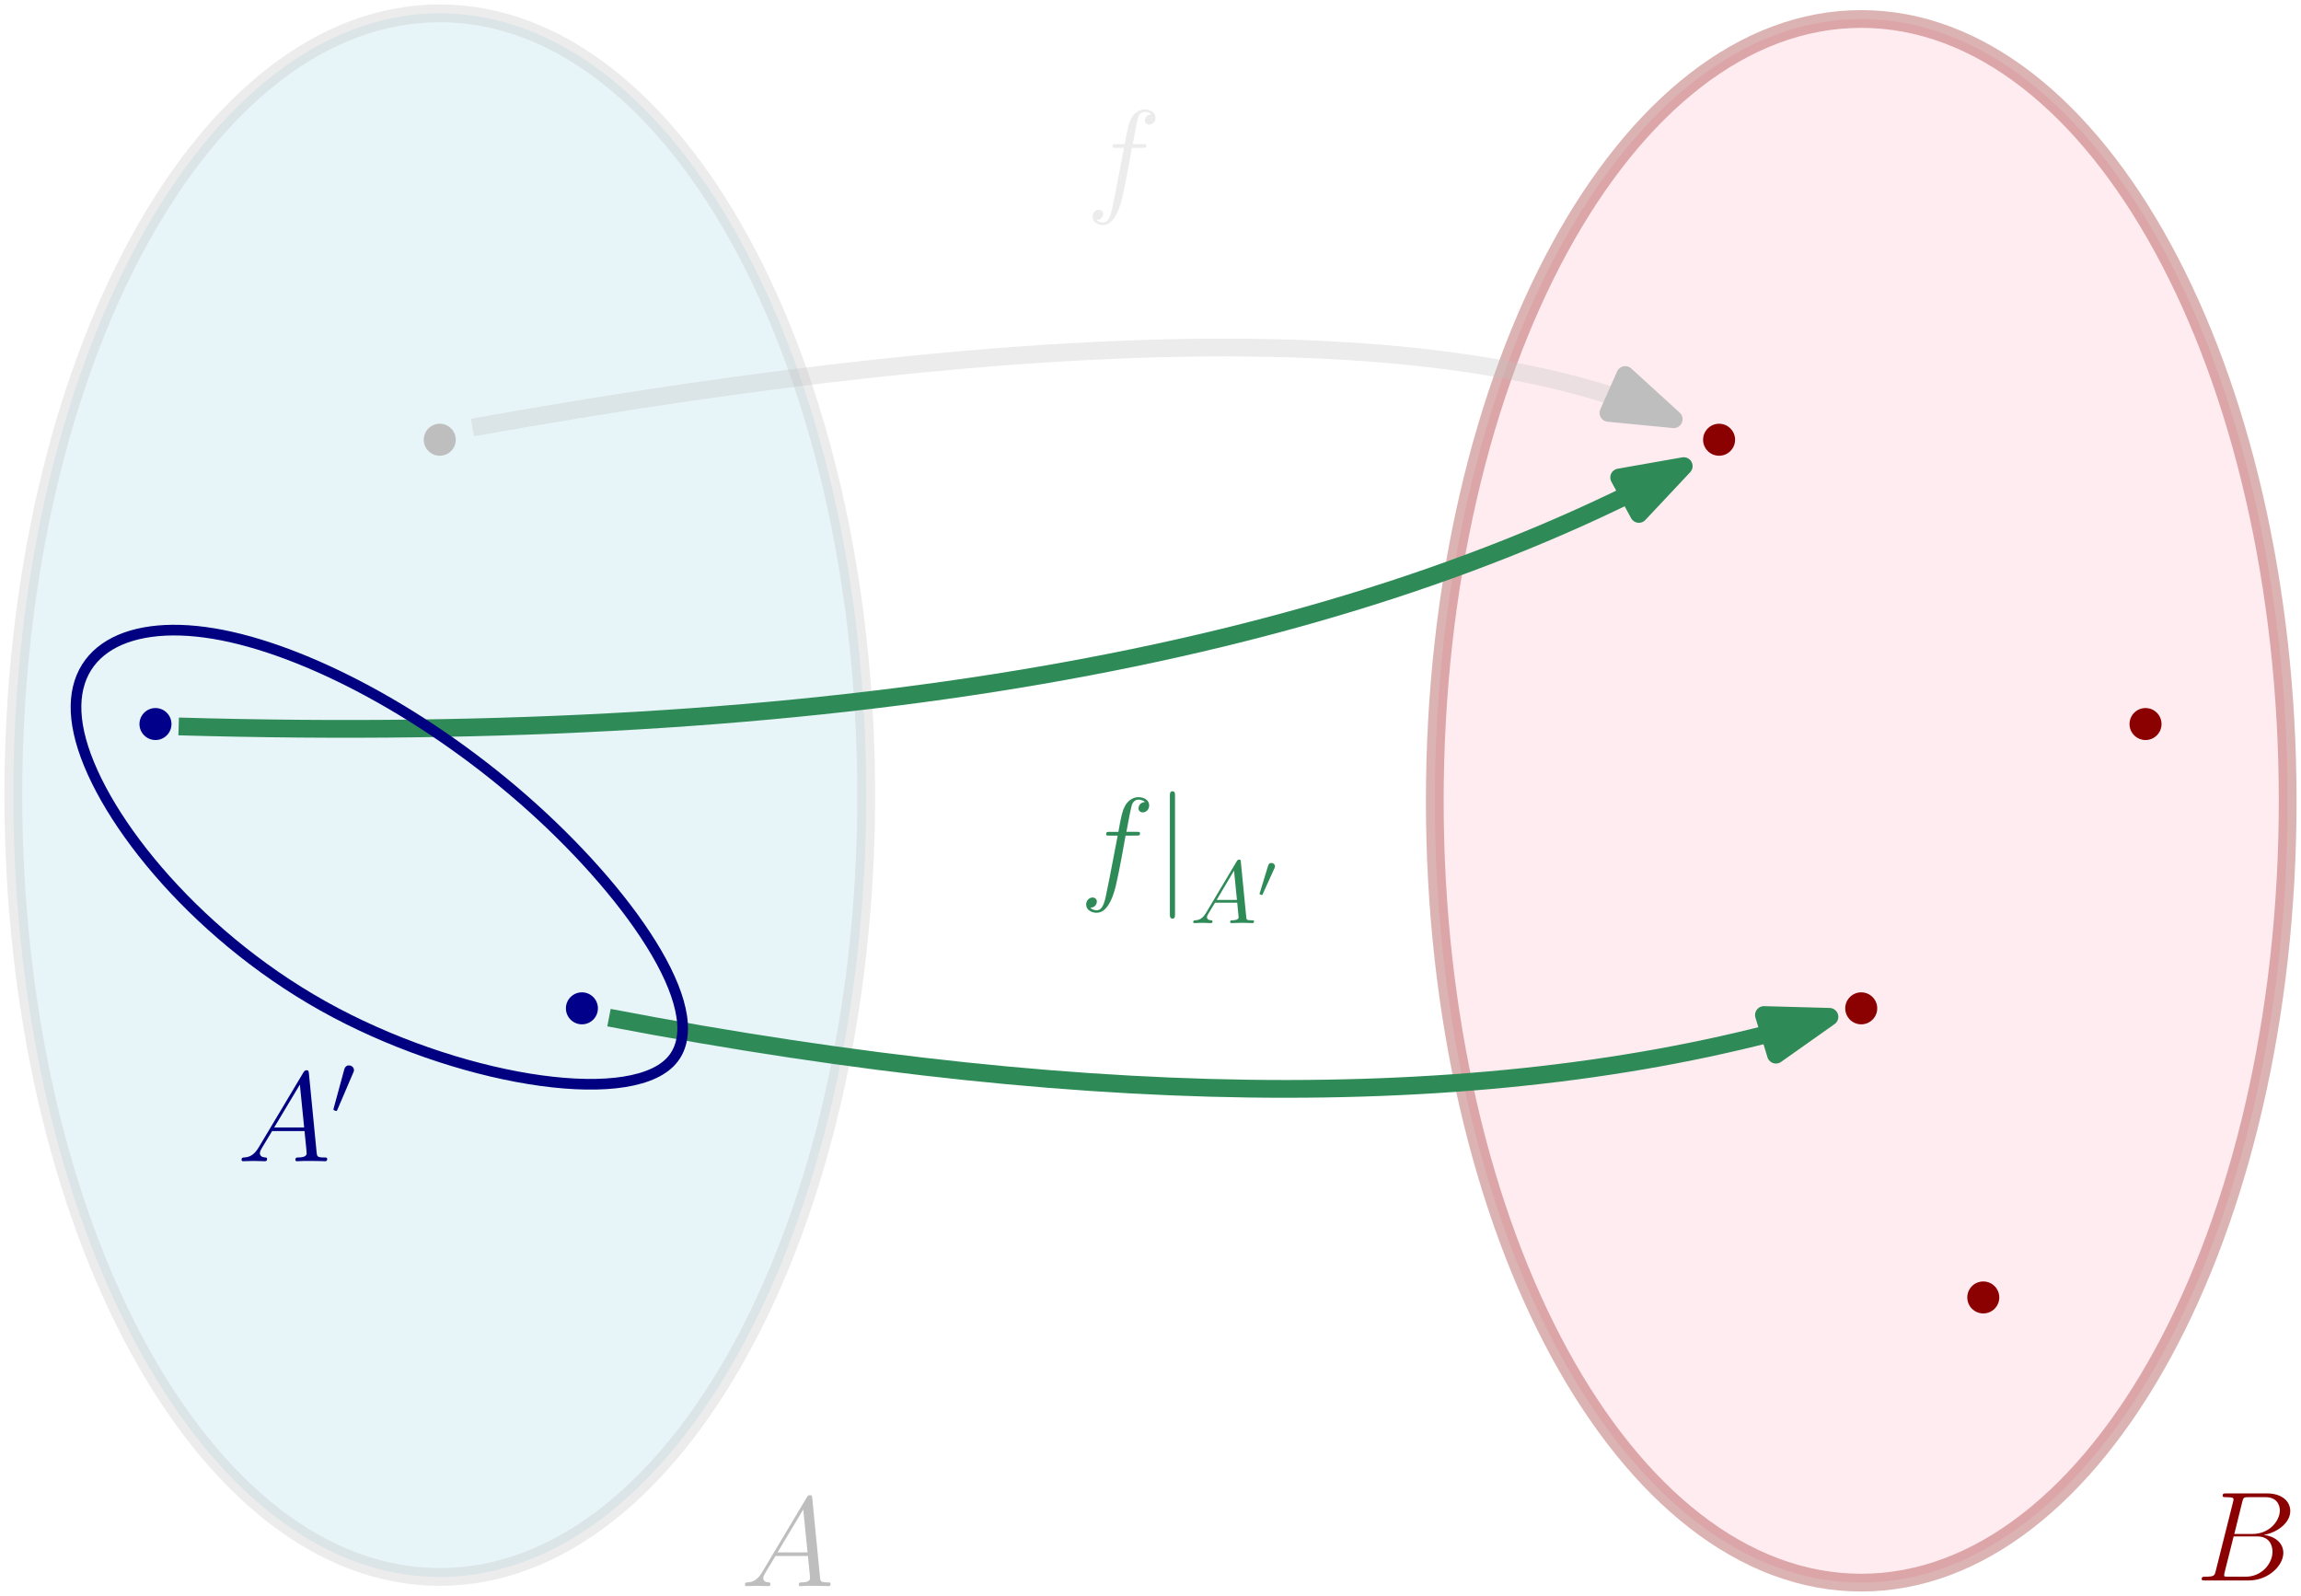 <svg height="179.637pt" viewBox="0 0 259 179.637" width="259pt" xmlns="http://www.w3.org/2000/svg" xmlns:xlink="http://www.w3.org/1999/xlink"><clipPath id="a"><path d="m160 1h99v178.637h-99zm0 0"/></clipPath><symbol id="b" overflow="visible"><path d="m2.438-1.594c-.5.844-.984 1.141-1.672 1.172-.156.016-.281.016-.281.281 0 .078.078.141.172.141.266 0 .906-.031 1.172-.031.406 0 .875.031 1.266.031.094 0 .266 0 .266-.266 0-.141-.125-.156-.203-.156-.328-.016-.609-.141-.609-.484 0-.203.094-.359.281-.672l1.094-1.812h3.656c.016.141.016.25.031.375.031.375.203 1.875.203 2.141 0 .438-.734.453-.953.453-.156 0-.312 0-.312.266 0 .156.125.156.203.156.25 0 .531-.031.781-.031h.812c.875 0 1.516.031 1.531.031.094 0 .25 0 .25-.266 0-.156-.125-.156-.344-.156-.781 0-.797-.125-.844-.547l-.875-8.953c-.031-.297-.094-.312-.25-.312-.141 0-.219.016-.359.234zm1.719-2.203 2.891-4.828.484 4.828zm0 0"/></symbol><symbol id="c" overflow="visible"><path d="m5.25-8.828c.125-.531.188-.547.75-.547h1.859c1.625 0 1.625 1.375 1.625 1.5 0 1.156-1.172 2.641-3.062 2.641h-2.062zm2.422 3.703c1.562-.281 2.984-1.375 2.984-2.688 0-1.125-.984-1.984-2.609-1.984h-4.609c-.266 0-.391 0-.391.266 0 .156.125.156.344.156.875 0 .875.109.875.266 0 .031 0 .109-.062.328l-1.938 7.719c-.125.5-.156.641-1.156.641-.281 0-.422 0-.422.266 0 .156.094.156.375.156h4.922c2.188 0 3.891-1.656 3.891-3.109 0-1.172-1.047-1.891-2.203-2.016zm-2.031 4.703h-1.938c-.203 0-.234 0-.312-.016-.156 0-.172-.031-.172-.156 0-.094.016-.188.047-.312l1.016-4.047h2.688c1.688 0 1.688 1.578 1.688 1.703 0 1.375-1.234 2.828-3.016 2.828zm0 0"/></symbol><symbol id="d" overflow="visible"><path d="m6.391-5.766c.297 0 .406 0 .406-.266 0-.156-.109-.156-.375-.156h-1.156c.266-1.469.469-2.484.594-2.953.078-.344.375-.672.75-.672.297 0 .609.125.75.266-.562.047-.734.469-.734.719 0 .281.219.453.484.453.297 0 .719-.25.719-.797 0-.594-.594-.922-1.234-.922-.609 0-1.219.453-1.5 1.016-.266.5-.406 1.016-.734 2.891h-.953c-.281 0-.422 0-.422.266 0 .156.078.156.375.156h.922c-.266 1.328-.859 4.578-1.188 6.109-.234 1.25-.453 2.297-1.172 2.297-.047 0-.453 0-.719-.281.734-.047.734-.688.734-.703 0-.281-.219-.453-.484-.453-.297 0-.719.25-.719.797 0 .609.625.922 1.188.922 1.469 0 2.062-2.625 2.219-3.344.266-1.094.969-4.906 1.031-5.344zm0 0"/></symbol><symbol id="e" overflow="visible"><path d="m2.516-4.734c.062-.125.094-.203.094-.312 0-.281-.25-.531-.562-.531-.281 0-.469.188-.531.453l-1.188 4.359c0 .016-.031.125-.031.141 0 .109.25.172.328.172.062 0 .078-.031.125-.156zm0 0"/></symbol><symbol id="f" overflow="visible"><path d="m2.281-10.234c0-.266 0-.516-.281-.516-.297 0-.297.25-.297.516v13.297c0 .266 0 .516.297.516.281 0 .281-.25.281-.516zm0 0"/></symbol><symbol id="g" overflow="visible"><path d="m1.781-1.141c-.391.656-.781.797-1.219.828-.125.016-.219.016-.219.203 0 .062.062.109.141.109.266 0 .578-.031.844-.031.344 0 .688.031 1 .031.062 0 .188 0 .188-.188 0-.109-.078-.125-.156-.125-.219-.016-.469-.094-.469-.344 0-.125.062-.234.141-.375l.766-1.266h2.5c.016.203.156 1.562.156 1.656 0 .297-.516.328-.719.328-.141 0-.234 0-.234.203 0 .109.109.109.141.109.406 0 .828-.031 1.234-.031.25 0 .891.031 1.141.031.047 0 .172 0 .172-.203 0-.109-.094-.109-.234-.109-.609 0-.609-.062-.641-.359l-.609-6.219c-.016-.203-.016-.25-.188-.25-.156 0-.203.078-.266.172zm1.203-1.469 1.953-3.297.328 3.297zm0 0"/></symbol><symbol id="h" overflow="visible"><path d="m2.016-3.297c.062-.109.062-.172.062-.219 0-.219-.188-.375-.406-.375-.266 0-.344.219-.375.328l-.922 3.016c-.016.016-.047.094-.047.109 0 .078.219.156.281.156.047 0 .047-.016.094-.125zm0 0"/></symbol><path d="m267.368 690.7c0 48.602-21.488 88-48 88s-48-39.398-48-88c0-48.602 21.488-88 48-88s48 39.398 48 88" style="fill-rule:evenodd;fill:#add8e6;fill-opacity:.3;stroke-width:2;stroke-linejoin:round;stroke:#bebebe;stroke-opacity:.3;stroke-miterlimit:10" transform="matrix(1 0 0 -1 -169.868 780.2)"/><path d="m257.5 90.137c0-48.602-21.488-88-48-88s-48 39.398-48 88c0 48.602 21.488 88 48 88s48-39.398 48-88" fill="#ffc0cb" fill-opacity=".3" fill-rule="evenodd"/><g clip-path="url(#a)"><path d="m427.368 690.063c0 48.602-21.488 88-48 88s-48-39.398-48-88c0-48.602 21.488-88 48-88s48 39.398 48 88" style="fill:none;stroke-width:2;stroke-linejoin:round;stroke:#8b0000;stroke-opacity:.3;stroke-miterlimit:10" transform="matrix(1 0 0 -1 -169.868 780.2)"/></g><g fill-rule="evenodd"><path d="m51.301 49.496c0-.992-.809-1.801-1.801-1.801s-1.801.809-1.801 1.801c0 .996.809 1.801 1.801 1.801s1.801-.805 1.801-1.801" fill="#bebebe"/><path d="m19.301 81.496c0-.992-.809-1.801-1.801-1.801s-1.801.809-1.801 1.801c0 .996.809 1.801 1.801 1.801s1.801-.805 1.801-1.801" fill="#00008b"/><path d="m67.301 113.496c0-.992-.809-1.801-1.801-1.801s-1.801.809-1.801 1.801c0 .996.809 1.801 1.801 1.801s1.801-.805 1.801-1.801" fill="#00008b"/><path d="m195.301 49.496c0-.992-.809-1.801-1.801-1.801s-1.801.809-1.801 1.801c0 .996.809 1.801 1.801 1.801s1.801-.805 1.801-1.801" fill="#8b0000"/><path d="m243.301 81.496c0-.992-.809-1.801-1.801-1.801s-1.801.809-1.801 1.801c0 .996.809 1.801 1.801 1.801s1.801-.805 1.801-1.801" fill="#8b0000"/><path d="m211.301 113.496c0-.992-.809-1.801-1.801-1.801s-1.801.809-1.801 1.801c0 .996.809 1.801 1.801 1.801s1.801-.805 1.801-1.801" fill="#8b0000"/><path d="m225.039 146.035c0-.992-.809-1.797-1.801-1.797-.996 0-1.801.805-1.801 1.797 0 .996.805 1.801 1.801 1.801.992 0 1.801-.805 1.801-1.801" fill="#8b0000"/></g><path d="m223.044 732.079c65.258 11.684 110.328 11.996 135.215.938" style="fill:none;stroke-width:2;stroke-linejoin:round;stroke:#bebebe;stroke-opacity:.3;stroke-miterlimit:10" transform="matrix(1 0 0 -1 -169.868 780.2)"/><path d="m358.259 733.016-5.453 4.973-1.891-4.262zm0 0" style="fill-rule:evenodd;fill:#bebebe;stroke-width:2;stroke-linejoin:round;stroke:#bebebe;stroke-miterlimit:10" transform="matrix(1 0 0 -1 -169.868 780.2)"/><path d="m189.977 698.434c72.973-2.086 129.441 7.684 169.41 29.301" fill="none" stroke="#2e8b57" stroke-linejoin="round" stroke-miterlimit="10" stroke-width="2" transform="matrix(1 0 0 -1 -169.868 780.2)"/><path d="m359.388 727.735-7.266-1.277 2.219-4.102zm0 0" style="fill-rule:evenodd;fill:#2e8b57;stroke-width:2;stroke-linejoin:round;stroke:#2e8b57;stroke-miterlimit:10" transform="matrix(1 0 0 -1 -169.868 780.2)"/><path d="m238.415 665.657c55.965-10.723 101.758-10.695 137.375.09" fill="none" stroke="#2e8b57" stroke-linejoin="round" stroke-miterlimit="10" stroke-width="2" transform="matrix(1 0 0 -1 -169.868 780.2)"/><path d="m375.79 665.747-7.375.203 1.352-4.461zm0 0" style="fill-rule:evenodd;fill:#2e8b57;stroke-width:2;stroke-linejoin:round;stroke:#2e8b57;stroke-miterlimit:10" transform="matrix(1 0 0 -1 -169.868 780.2)"/><use fill="#bebebe" x="83.365" xlink:href="#b" y="178.53"/><use fill="#8b0000" x="247.135" xlink:href="#c" y="177.892"/><use fill="#bebebe" fill-opacity=".3" x="122.237" xlink:href="#d" y="22.408"/><path d="m193.876 708.891c-10.375 1.715-17.074-2.371-15.113-11.195 1.961-8.82 12.582-22.383 27.449-30.715 14.871-8.336 33.984-11.438 39.051-6.375 5.066 5.066-3.922 18.301-15.441 28.676s-25.57 17.891-35.945 19.609zm0 0" fill="none" stroke="#000080" stroke-linejoin="round" stroke-miterlimit="10" stroke-width="1.2" transform="matrix(1 0 0 -1 -169.868 780.2)"/><use fill="#000080" x="26.704" xlink:href="#b" y="130.703"/><use fill="#000080" x="37.234" xlink:href="#e" y="125.497"/><use fill="#2e8b57" x="121.524" xlink:href="#d" y="99.817"/><use fill="#2e8b57" x="129.979" xlink:href="#f" y="99.817"/><use fill="#2e8b57" x="133.964" xlink:href="#g" y="103.902"/><use fill="#2e8b57" x="141.436" xlink:href="#h" y="101.024"/></svg>